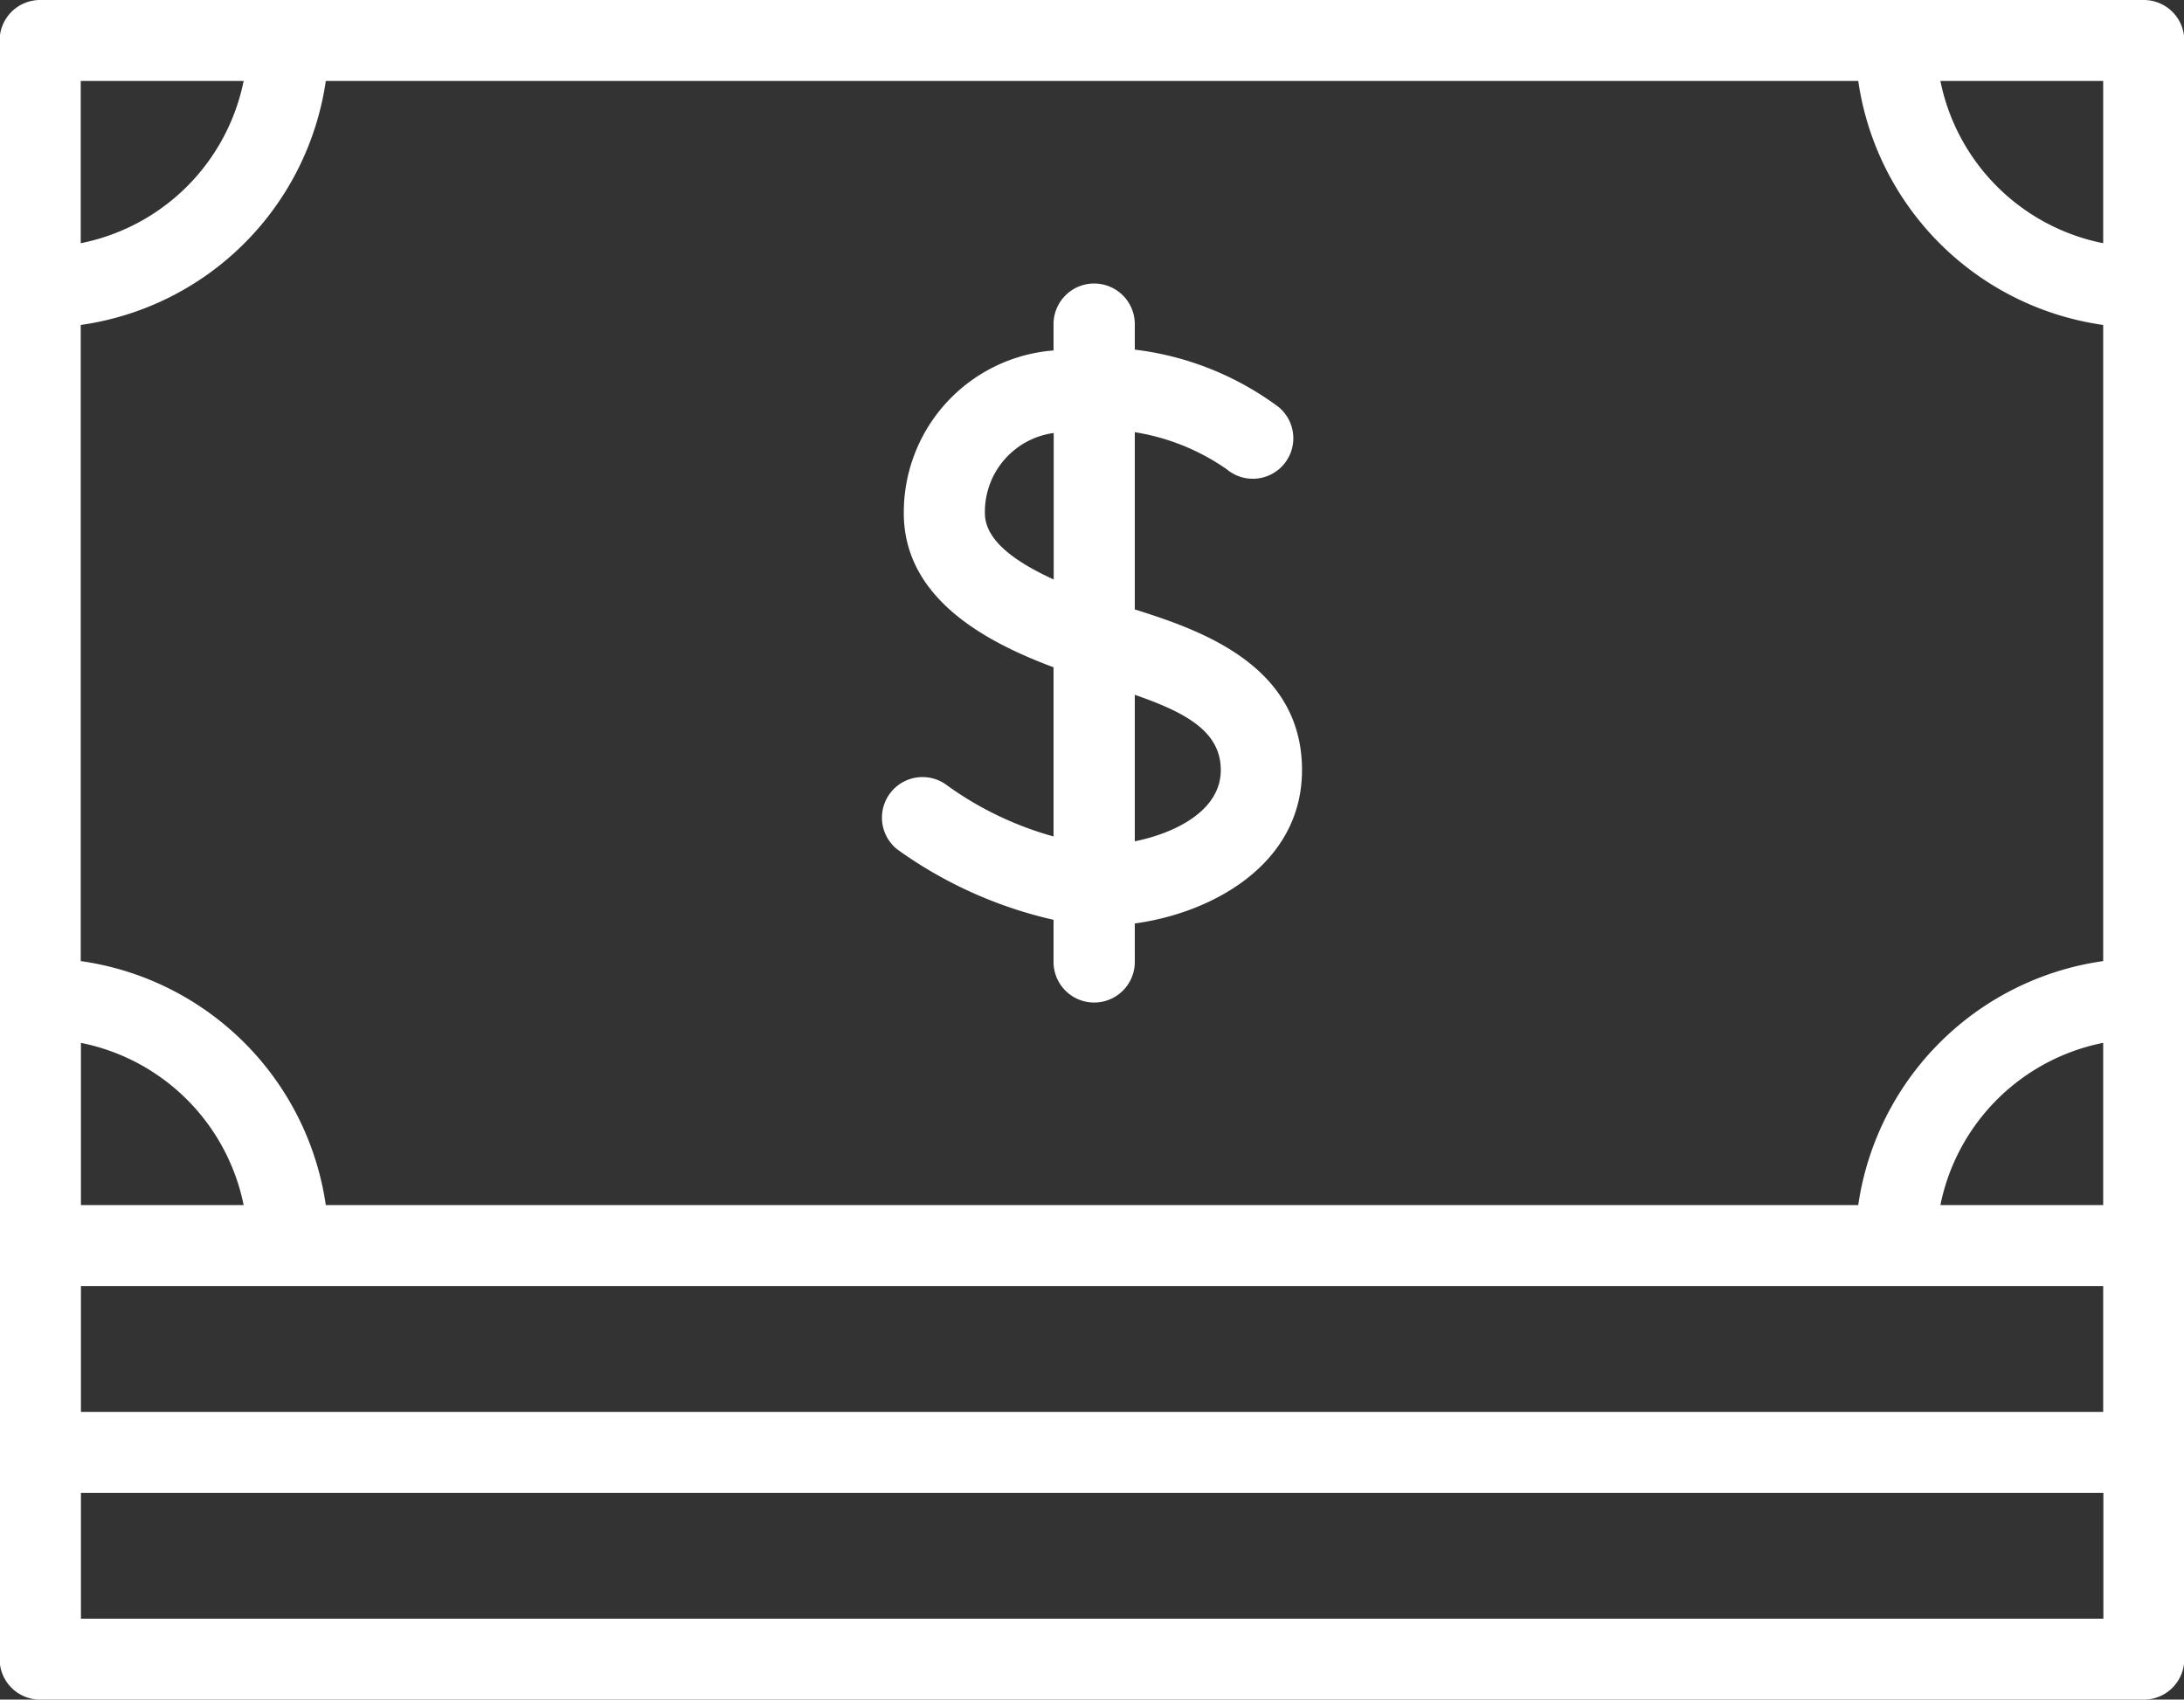 <svg xmlns="http://www.w3.org/2000/svg" width="53.969" height="42" viewBox="0 0 53.969 42">
  <rect x="0" y="0" width="53.969" height="42" fill="#333333" stroke="none"/>
  <defs>
    <style>
      .cls-1 {
        fill: #fff;
        fill-rule: evenodd;
      }
    </style>
  </defs>
  <path id="money_3" data-name="money 3" class="cls-1" d="M986.976,3344H934.991a1,1,0,0,0-1,1v40a1,1,0,0,0,1,1h51.985a1,1,0,0,0,1-1v-40A1,1,0,0,0,986.976,3344Zm-44.925,2h37.868a7.123,7.123,0,0,0,6.053,6.03v15.72a7.123,7.123,0,0,0-6.053,6.03H942.051a7.125,7.125,0,0,0-6.056-6.03v-15.72A7.125,7.125,0,0,0,942.051,3346Zm43.921,23.77v4.01h-4.023A5.124,5.124,0,0,1,985.972,3369.77Zm-49.977,0a5.126,5.126,0,0,1,4.026,4.01H936v-4.01Zm0,6.01h49.977v3.11H936v-3.11Zm49.977-25.77a5.125,5.125,0,0,1-4.023-4.01h4.023v4.01ZM940.021,3346a5.126,5.126,0,0,1-4.026,4.01V3346h4.026Zm45.951,38H936v-3.11h49.977V3384Zm-25.938-17.27v1.04a1,1,0,0,0,2.008,0v-0.95c1.922-.26,4.132-1.47,4.132-3.79,0-2.61-2.547-3.47-4.132-3.97v-4.38a5.468,5.468,0,0,1,2.277.92,1,1,0,0,0,1.279-1.54,7.43,7.43,0,0,0-3.556-1.42v-0.63a1,1,0,0,0-2.008,0v0.65a4.012,4.012,0,0,0-3.7,4.02c0,2.17,2.153,3.23,3.7,3.81v4.18a8.292,8.292,0,0,1-2.614-1.25,1,1,0,1,0-1.247,1.57A10.635,10.635,0,0,0,960.034,3366.73Zm4.133-3.7c0,1.01-1.139,1.56-2.125,1.76v-3.62C963.314,3361.61,964.167,3362.08,964.167,3363.03Zm-5.829-6.35a1.966,1.966,0,0,1,1.7-1.98v3.62C959.1,3357.89,958.338,3357.36,958.338,3356.68Z" transform="translate(-934 -3344)"/>
</svg>
